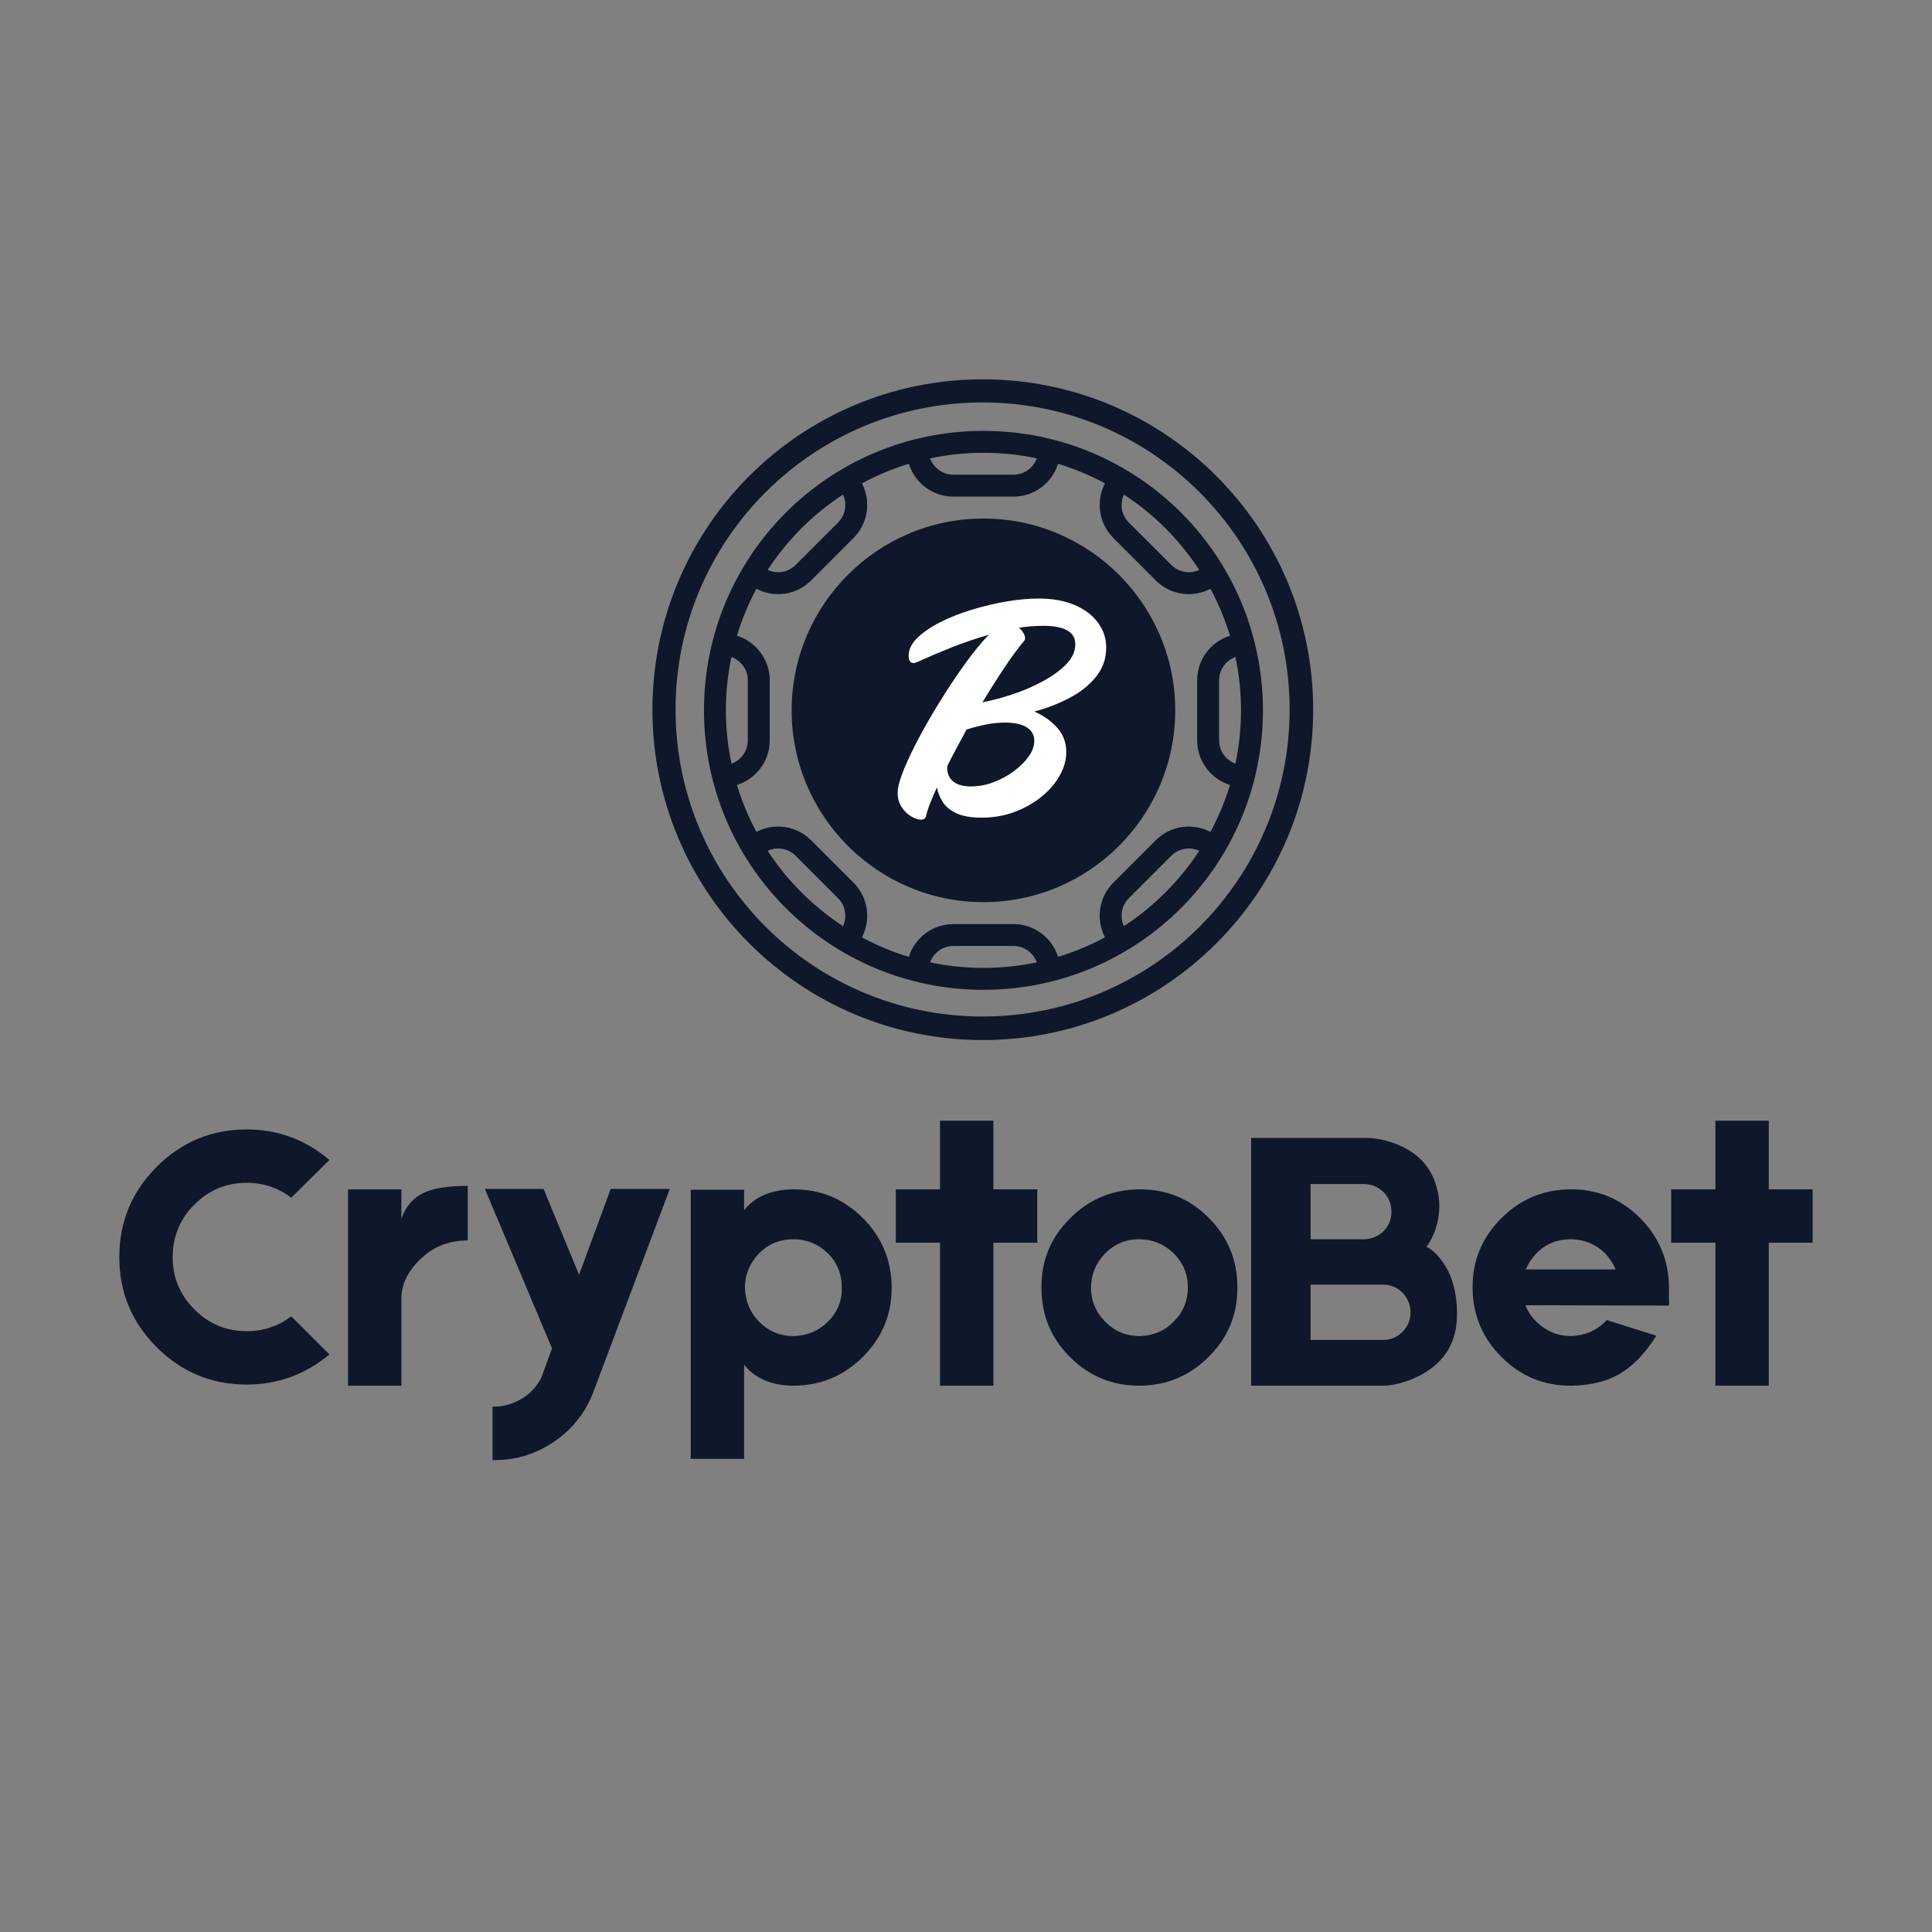 <svg xmlns="http://www.w3.org/2000/svg" xmlns:xlink="http://www.w3.org/1999/xlink" width="500" zoomAndPan="magnify" viewBox="0 0 375 375" height="500" preserveAspectRatio="xMidYMid meet" version="1.2"><rect x="0" y="0" width="375" height="375" fill="#808080" stroke="none"/><defs><clipPath id="2169a060c9"><path d="M 126.637 73.625 L 254.887 73.625 L 254.887 201.875 L 126.637 201.875 Z M 126.637 73.625 "/></clipPath><clipPath id="0112d08205"><path d="M 190.762 73.625 C 155.344 73.625 126.637 102.336 126.637 137.75 C 126.637 173.164 155.344 201.875 190.762 201.875 C 226.176 201.875 254.887 173.164 254.887 137.75 C 254.887 102.336 226.176 73.625 190.762 73.625 Z M 190.762 73.625 "/></clipPath><clipPath id="10ea3e1d70"><path d="M 136.641 83.633 L 245.391 83.633 L 245.391 192.383 L 136.641 192.383 Z M 136.641 83.633 "/></clipPath><clipPath id="8c1b18799f"><path d="M 166.043 113.031 L 215.742 113.031 L 215.742 162.734 L 166.043 162.734 Z M 166.043 113.031 "/></clipPath><clipPath id="d638bef2c1"><path d="M 190.895 113.031 C 177.168 113.031 166.043 124.156 166.043 137.883 C 166.043 151.609 177.168 162.734 190.895 162.734 C 204.617 162.734 215.742 151.609 215.742 137.883 C 215.742 124.156 204.617 113.031 190.895 113.031 Z M 190.895 113.031 "/></clipPath></defs><g id="8f4438c9af"><g clip-rule="nonzero" clip-path="url(#2169a060c9)"><g clip-rule="nonzero" clip-path="url(#0112d08205)"><path style="fill:none;stroke-width:12;stroke-linecap:butt;stroke-linejoin:miter;stroke:#0f172a;stroke-opacity:1;stroke-miterlimit:4;" d="M 85.673 -0.001 C 38.354 -0.001 0.001 38.357 0.001 85.671 C 0.001 132.985 38.354 171.343 85.673 171.343 C 132.987 171.343 171.345 132.985 171.345 85.671 C 171.345 38.357 132.987 -0.001 85.673 -0.001 Z M 85.673 -0.001 " transform="matrix(0.748,0,0,0.748,126.636,73.626)"/></g></g><path style=" stroke:none;fill-rule:nonzero;fill:#0f172a;fill-opacity:1;" d="M 190.887 123.344 L 176.848 137.383 C 174.648 139.586 174.648 143.168 176.848 145.367 C 179.047 147.57 182.629 147.57 184.832 145.367 L 189.332 140.867 C 190.176 139.961 191.602 139.961 192.445 140.867 L 196.941 145.367 C 199.145 147.57 202.727 147.57 204.926 145.367 C 207.129 143.168 207.129 139.586 204.926 137.383 Z M 190.887 123.344 "/><path style=" stroke:none;fill-rule:nonzero;fill:#0f172a;fill-opacity:1;" d="M 190.887 100.648 C 170.359 100.648 153.66 117.352 153.66 137.879 C 153.66 158.406 170.359 175.105 190.887 175.105 C 211.414 175.105 228.113 158.406 228.113 137.879 C 228.113 117.352 211.414 100.648 190.887 100.648 Z M 207.938 148.375 C 204.074 152.238 197.793 152.238 193.934 148.375 L 193.016 147.457 L 193.016 155.418 C 193.016 156.594 192.062 157.547 190.887 157.547 C 189.711 157.547 188.762 156.594 188.762 155.418 L 188.762 147.457 L 187.84 148.375 C 183.98 152.238 177.699 152.238 173.84 148.375 C 169.98 144.52 169.98 138.238 173.84 134.375 L 189.383 118.832 C 190.215 118 191.562 118 192.391 118.832 L 207.938 134.375 C 211.793 138.238 211.793 144.52 207.938 148.375 Z M 207.938 148.375 "/><g clip-rule="nonzero" clip-path="url(#10ea3e1d70)"><path style=" stroke:none;fill-rule:nonzero;fill:#0f172a;fill-opacity:1;" d="M 190.887 83.633 C 160.906 83.633 136.641 107.895 136.641 137.879 C 136.641 167.859 160.902 192.125 190.887 192.125 C 220.867 192.125 245.133 167.863 245.133 137.879 C 245.133 107.898 220.871 83.633 190.887 83.633 Z M 218.148 95.996 C 223.977 99.801 228.965 104.789 232.77 110.617 C 230.961 111.457 228.801 111.105 227.352 109.656 L 219.105 101.414 C 217.645 99.953 217.328 97.773 218.148 95.996 Z M 201.238 88.965 C 200.566 90.816 198.793 92.141 196.715 92.141 L 185.059 92.141 C 182.98 92.141 181.207 90.816 180.535 88.965 C 187.188 87.559 194.262 87.492 201.238 88.965 Z M 163.625 95.996 C 164.445 97.773 164.133 99.953 162.668 101.414 L 154.426 109.656 C 152.977 111.105 150.816 111.461 149.004 110.617 C 152.809 104.789 157.797 99.801 163.625 95.996 Z M 141.977 127.527 C 143.824 128.195 145.148 129.973 145.148 132.047 L 145.148 143.707 C 145.148 145.785 143.824 147.559 141.977 148.227 C 140.57 141.574 140.5 134.504 141.977 127.527 Z M 163.625 179.762 C 157.797 175.953 152.812 170.965 149.004 165.141 C 150.781 164.316 152.961 164.633 154.426 166.098 L 162.668 174.34 C 164.133 175.805 164.445 177.98 163.625 179.762 Z M 180.535 186.789 C 181.207 184.938 182.98 183.613 185.059 183.613 L 196.715 183.613 C 198.793 183.613 200.566 184.938 201.238 186.789 C 194.57 188.199 187.5 188.262 180.535 186.789 Z M 218.148 179.762 C 217.328 177.98 217.645 175.805 219.105 174.34 L 227.352 166.098 C 228.812 164.633 230.992 164.316 232.77 165.141 C 228.965 170.965 223.977 175.953 218.148 179.762 Z M 234.953 161.469 C 231.535 159.68 227.207 160.223 224.34 163.09 L 216.098 171.332 C 213.23 174.199 212.691 178.523 214.477 181.941 C 211.598 183.488 208.551 184.762 205.371 185.727 C 204.219 182.043 200.773 179.359 196.715 179.359 L 185.059 179.359 C 181 179.359 177.555 182.043 176.406 185.727 C 173.223 184.762 170.176 183.488 167.297 181.941 C 169.082 178.523 168.543 174.199 165.676 171.332 L 157.434 163.09 C 154.566 160.223 150.238 159.68 146.82 161.469 C 145.273 158.586 144 155.539 143.039 152.359 C 146.723 151.211 149.406 147.766 149.406 143.707 L 149.406 132.047 C 149.406 127.988 146.723 124.547 143.039 123.395 C 144 120.215 145.273 117.168 146.82 114.289 C 150.195 116.062 154.523 115.574 157.434 112.668 L 165.676 104.422 C 168.543 101.555 169.082 97.23 167.297 93.812 C 170.176 92.266 173.223 90.992 176.406 90.027 C 177.555 93.711 181 96.395 185.059 96.395 L 196.715 96.395 C 200.773 96.395 204.219 93.711 205.371 90.027 C 208.551 90.992 211.598 92.266 214.477 93.812 C 212.691 97.23 213.23 101.555 216.098 104.422 L 224.34 112.668 C 227.246 115.57 231.578 116.062 234.953 114.289 C 236.5 117.168 237.773 120.215 238.738 123.395 C 235.051 124.547 232.371 127.988 232.371 132.047 L 232.371 143.707 C 232.371 147.766 235.051 151.211 238.738 152.359 C 237.773 155.539 236.5 158.586 234.953 161.469 Z M 236.625 143.707 L 236.625 132.047 C 236.625 129.973 237.949 128.195 239.797 127.527 C 241.203 134.18 241.273 141.25 239.797 148.227 C 237.949 147.559 236.625 145.785 236.625 143.707 Z M 236.625 143.707 "/></g><g clip-rule="nonzero" clip-path="url(#8c1b18799f)"><g clip-rule="nonzero" clip-path="url(#d638bef2c1)"><path style=" stroke:none;fill-rule:nonzero;fill:#0f172a;fill-opacity:1;" d="M 166.043 113.031 L 215.742 113.031 L 215.742 162.734 L 166.043 162.734 Z M 166.043 113.031 "/></g></g><g style="fill:#ffffff;fill-opacity:1;"><g transform="translate(172.948, 157.16)"><path style="stroke:none" d="M 41.766 -31.438 C 41.766 -29.32 41.109 -27.445 39.797 -25.812 C 38.484 -24.176 36.758 -22.801 34.625 -21.688 C 32.5 -20.57 30.227 -19.691 27.812 -19.047 C 29.539 -18.305 31.004 -17.281 32.203 -15.969 C 33.41 -14.656 34.016 -13.055 34.016 -11.172 C 34.016 -9.66 33.594 -8.148 32.75 -6.641 C 31.914 -5.141 30.742 -3.773 29.234 -2.547 C 27.734 -1.316 25.992 -0.328 24.016 0.422 C 22.035 1.172 19.883 1.547 17.562 1.547 C 15.488 1.547 13.848 1.254 12.641 0.672 C 11.441 0.098 10.562 -0.641 10 -1.547 C 9.445 -2.453 9.082 -3.379 8.906 -4.328 C 8.395 -3.203 7.953 -2.164 7.578 -1.219 C 7.211 -0.281 6.945 0.555 6.781 1.297 C 6.645 1.723 6.32 1.938 5.812 1.938 C 5.25 1.938 4.602 1.719 3.875 1.281 C 3.145 0.852 2.52 0.223 2 -0.609 C 1.477 -1.453 1.242 -2.43 1.297 -3.547 C 1.336 -4.535 1.754 -6 2.547 -7.938 C 3.348 -9.875 4.391 -12.035 5.672 -14.422 C 6.961 -16.816 8.383 -19.25 9.938 -21.719 C 11.488 -24.195 13.047 -26.508 14.609 -28.656 C 16.18 -30.812 17.641 -32.578 18.984 -33.953 C 16.441 -33.223 13.984 -32.383 11.609 -31.438 C 9.242 -30.488 7.16 -29.602 5.359 -28.781 C 4.93 -28.57 4.609 -28.469 4.391 -28.469 C 3.742 -28.469 3.422 -28.941 3.422 -29.891 C 3.422 -31.086 3.977 -32.234 5.094 -33.328 C 6.219 -34.43 7.691 -35.445 9.516 -36.375 C 11.348 -37.301 13.383 -38.109 15.625 -38.797 C 17.863 -39.484 20.109 -40.02 22.359 -40.406 C 24.617 -40.789 26.719 -40.984 28.656 -40.984 C 31.363 -40.984 33.695 -40.562 35.656 -39.719 C 37.613 -38.883 39.117 -37.742 40.172 -36.297 C 41.234 -34.859 41.766 -33.238 41.766 -31.438 Z M 17.75 -20.844 C 19.562 -21.188 21.508 -21.703 23.594 -22.391 C 25.676 -23.086 27.629 -23.93 29.453 -24.922 C 31.285 -25.91 32.797 -27.004 33.984 -28.203 C 35.172 -29.41 35.766 -30.723 35.766 -32.141 C 35.766 -34.504 33.676 -35.688 29.5 -35.688 C 28.031 -35.688 26.477 -35.562 24.844 -35.312 C 25.188 -35.008 25.469 -34.676 25.688 -34.312 C 25.906 -33.945 26.016 -33.613 26.016 -33.312 C 26.016 -33.051 25.926 -32.832 25.75 -32.656 C 24.719 -31.457 23.504 -29.812 22.109 -27.719 C 20.711 -25.633 19.258 -23.344 17.75 -20.844 Z M 15.562 -4.516 C 16.977 -4.516 18.406 -4.781 19.844 -5.312 C 21.289 -5.852 22.613 -6.566 23.812 -7.453 C 25.02 -8.336 25.988 -9.297 26.719 -10.328 C 27.445 -11.359 27.812 -12.367 27.812 -13.359 C 27.812 -14.484 27.328 -15.352 26.359 -15.969 C 25.398 -16.594 23.992 -16.906 22.141 -16.906 C 20.93 -16.906 19.723 -16.785 18.516 -16.547 C 17.316 -16.316 16.031 -15.988 14.656 -15.562 C 14.008 -14.352 13.375 -13.164 12.75 -12 C 12.125 -10.844 11.531 -9.703 10.969 -8.578 C 10.926 -8.453 10.906 -8.281 10.906 -8.062 C 10.906 -6.988 11.289 -6.129 12.062 -5.484 C 12.844 -4.836 14.008 -4.516 15.562 -4.516 Z M 15.562 -4.516 "/></g></g><g style="fill:#0f172a;fill-opacity:1;"><g transform="translate(20.939, 268.959)"><path style="stroke:none" d="M 43 -6.062 C 38.312 -2.164 32.957 -0.219 26.938 -0.219 C 20.125 -0.219 14.301 -2.633 9.469 -7.469 C 4.633 -12.301 2.219 -18.125 2.219 -24.938 C 2.219 -31.789 4.633 -37.633 9.469 -42.469 C 14.301 -47.312 20.125 -49.734 26.938 -49.734 C 33 -49.734 38.352 -47.758 43 -43.812 L 35.594 -36.484 C 33.07 -38.41 30.188 -39.375 26.938 -39.375 C 22.988 -39.375 19.609 -37.969 16.797 -35.156 C 13.984 -32.344 12.578 -28.938 12.578 -24.938 C 12.578 -20.988 13.984 -17.609 16.797 -14.797 C 19.609 -11.984 22.988 -10.578 26.938 -10.578 C 30.188 -10.578 33.07 -11.539 35.594 -13.469 Z M 43 -6.062 "/></g></g><g style="fill:#0f172a;fill-opacity:1;"><g transform="translate(65.334, 268.959)"><path style="stroke:none" d="M 12.578 -32.406 C 13.422 -34.781 14.828 -36.438 16.797 -37.375 C 18.723 -38.312 21.609 -38.781 25.453 -38.781 L 25.453 -28.188 C 21.703 -28.188 18.57 -26.906 16.062 -24.344 C 13.738 -22.07 12.578 -19.582 12.578 -16.875 L 12.578 0 L 2.219 0 L 2.219 -38.109 L 12.578 -38.109 Z M 12.578 -32.406 "/></g></g><g style="fill:#0f172a;fill-opacity:1;"><g transform="translate(91.897, 268.959)"><path style="stroke:none" d="M 38.109 -38.188 L 23.094 1.703 C 21.457 5.648 18.863 8.781 15.312 11.094 C 11.758 13.414 7.891 14.531 3.703 14.438 L 3.703 4.062 C 5.234 4.113 6.758 3.797 8.281 3.109 C 10.457 2.117 12.086 0.566 13.172 -1.547 L 15.25 -7.25 L 2.219 -38.188 L 13.609 -38.188 L 20.5 -21.531 L 26.641 -38.188 Z M 38.109 -38.188 "/></g></g><g style="fill:#0f172a;fill-opacity:1;"><g transform="translate(131.853, 268.959)"><path style="stroke:none" d="M 22.047 -38.109 C 27.273 -38.16 31.766 -36.336 35.516 -32.641 C 39.266 -28.93 41.164 -24.441 41.219 -19.172 C 41.27 -13.941 39.441 -9.453 35.734 -5.703 C 32.035 -1.953 27.551 -0.051 22.281 0 C 17.988 0 14.754 -1.352 12.578 -4.062 L 12.578 14.203 L 2.219 14.203 L 2.219 -38.031 L 12.578 -38.031 L 12.578 -34.047 C 14.598 -36.66 17.754 -38.016 22.047 -38.109 Z M 28.859 -12.438 C 30.734 -14.312 31.625 -16.531 31.531 -19.094 C 31.531 -21.707 30.613 -23.926 28.781 -25.75 C 26.906 -27.531 24.688 -28.422 22.125 -28.422 C 19.508 -28.422 17.289 -27.504 15.469 -25.672 C 13.645 -23.754 12.734 -21.535 12.734 -19.016 C 12.828 -16.348 13.766 -14.129 15.547 -12.359 C 17.367 -10.535 19.586 -9.625 22.203 -9.625 C 24.867 -9.719 27.086 -10.656 28.859 -12.438 Z M 28.859 -12.438 "/></g></g><g style="fill:#0f172a;fill-opacity:1;"><g transform="translate(171.661, 268.959)"><path style="stroke:none" d="M 29.672 -38.109 L 29.672 -27.75 L 21.156 -27.75 L 21.156 0 L 10.797 0 L 10.797 -27.75 L 2.219 -27.75 L 2.219 -38.109 L 10.797 -38.109 L 10.797 -51.438 L 21.156 -51.438 L 21.156 -38.109 Z M 29.672 -38.109 "/></g></g><g style="fill:#0f172a;fill-opacity:1;"><g transform="translate(201.331, 268.959)"><path style="stroke:none" d="M 19.766 -38.109 C 25.035 -38.16 29.52 -36.336 33.219 -32.641 C 36.969 -28.891 38.844 -24.398 38.844 -19.172 C 38.895 -13.891 37.07 -9.398 33.375 -5.703 C 29.676 -1.953 25.211 -0.051 19.984 0 C 14.703 0.051 10.188 -1.77 6.438 -5.469 C 2.688 -9.176 0.812 -13.664 0.812 -18.938 C 0.758 -24.219 2.586 -28.707 6.297 -32.406 C 9.992 -36.156 14.484 -38.055 19.766 -38.109 Z M 26.484 -12.438 C 28.316 -14.258 29.234 -16.477 29.234 -19.094 C 29.234 -21.656 28.297 -23.875 26.422 -25.75 C 24.547 -27.531 22.328 -28.422 19.766 -28.422 C 17.191 -28.422 14.992 -27.504 13.172 -25.672 C 11.348 -23.754 10.438 -21.535 10.438 -19.016 C 10.438 -16.453 11.375 -14.234 13.25 -12.359 C 15.07 -10.535 17.289 -9.625 19.906 -9.625 C 22.57 -9.719 24.766 -10.656 26.484 -12.438 Z M 26.484 -12.438 "/></g></g><g style="fill:#0f172a;fill-opacity:1;"><g transform="translate(238.401, 268.959)"><path style="stroke:none" d="M 38.484 -26.938 C 39.461 -26.488 40.445 -25.598 41.438 -24.266 C 43.414 -21.648 44.406 -18.176 44.406 -13.844 C 44.406 -8.562 42.109 -4.66 37.516 -2.141 C 35.203 -0.91 32.883 -0.195 30.562 0 L 4.438 0 L 4.438 -48.094 L 26.719 -48.094 C 28.539 -48.094 30.488 -47.703 32.562 -46.922 C 36.656 -45.336 39.27 -42.598 40.406 -38.703 C 41.238 -35.891 41.164 -33.078 40.188 -30.266 C 39.688 -28.879 39.117 -27.77 38.484 -26.938 Z M 15.984 -39.141 L 15.984 -28.422 L 26.266 -28.422 C 27.742 -28.422 29.031 -28.938 30.125 -29.969 C 31.156 -31.008 31.672 -32.27 31.672 -33.75 C 31.672 -35.27 31.156 -36.551 30.125 -37.594 C 29.031 -38.625 27.742 -39.141 26.266 -39.141 Z M 35.375 -14.203 C 35.375 -15.68 34.852 -16.969 33.812 -18.062 C 32.781 -19.094 31.523 -19.609 30.047 -19.609 L 15.984 -19.609 L 15.984 -8.875 L 30.047 -8.875 C 31.523 -8.875 32.781 -9.395 33.812 -10.438 C 34.852 -11.469 35.375 -12.723 35.375 -14.203 Z M 35.375 -14.203 "/></g></g><g style="fill:#0f172a;fill-opacity:1;"><g transform="translate(285.016, 268.959)"><path style="stroke:none" d="M 38.922 -17.391 C 38.973 -16.359 38.973 -15.742 38.922 -15.547 L 11.094 -15.609 C 11.488 -14.473 12.207 -13.391 13.25 -12.359 C 15.164 -10.535 17.383 -9.625 19.906 -9.625 C 22.57 -9.719 24.789 -10.656 26.562 -12.438 L 26.859 -12.734 L 36.484 -9.688 C 34.359 -6.383 32.141 -4.02 29.828 -2.594 C 27.211 -0.914 23.93 -0.051 19.984 0 C 14.754 0.051 10.266 -1.77 6.516 -5.469 C 2.766 -9.176 0.863 -13.664 0.812 -18.938 C 0.758 -24.164 2.586 -28.656 6.297 -32.406 C 9.992 -36.156 14.484 -38.055 19.766 -38.109 C 24.992 -38.16 29.477 -36.336 33.219 -32.641 C 36.969 -28.93 38.867 -24.441 38.922 -19.172 Z M 19.828 -28.422 C 17.211 -28.422 14.992 -27.504 13.172 -25.672 C 12.234 -24.641 11.566 -23.602 11.172 -22.562 L 28.562 -22.562 C 28.164 -23.602 27.473 -24.664 26.484 -25.75 C 24.617 -27.531 22.398 -28.422 19.828 -28.422 Z M 19.828 -28.422 "/></g></g><g style="fill:#0f172a;fill-opacity:1;"><g transform="translate(322.16, 268.959)"><path style="stroke:none" d="M 29.672 -38.109 L 29.672 -27.75 L 21.156 -27.75 L 21.156 0 L 10.797 0 L 10.797 -27.75 L 2.219 -27.75 L 2.219 -38.109 L 10.797 -38.109 L 10.797 -51.438 L 21.156 -51.438 L 21.156 -38.109 Z M 29.672 -38.109 "/></g></g></g></svg>